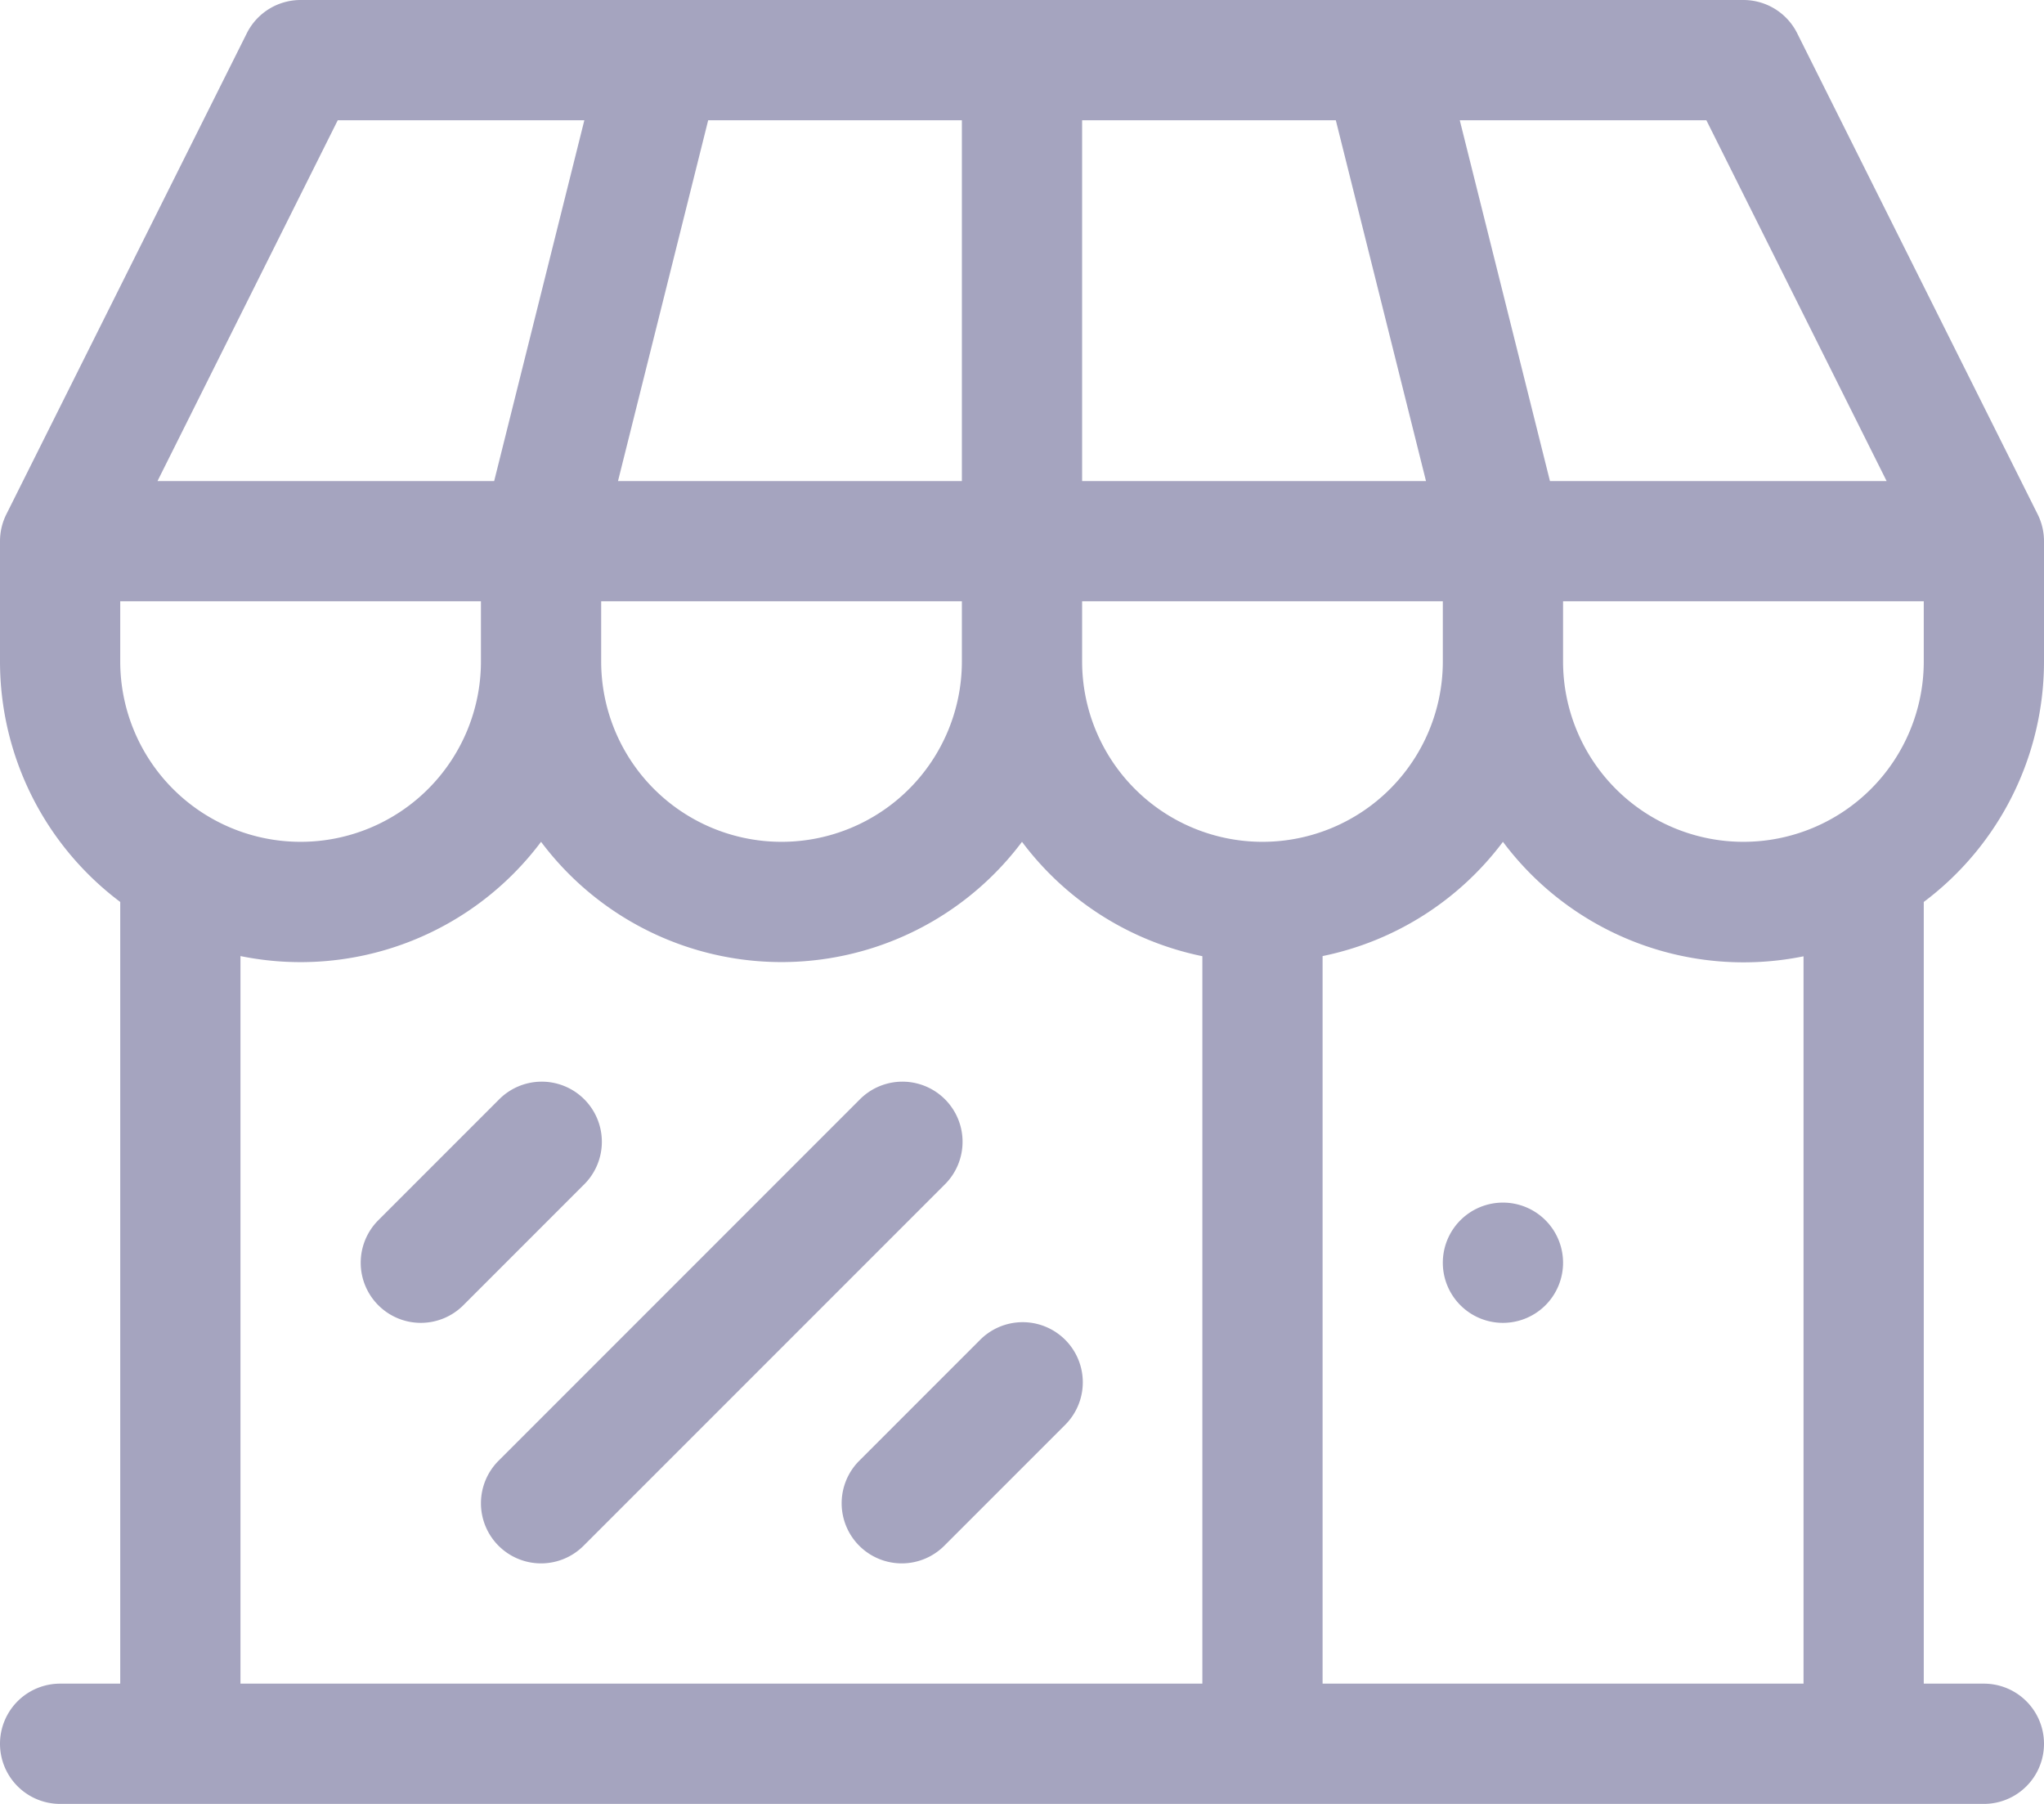 <svg xmlns="http://www.w3.org/2000/svg" width="17" height="15" viewBox="0 0 17 15"><g transform="translate(-1 -4)"><path d="M18,9.5v-1a.5.5,0,0,0-.053-.224l-2-4A.5.5,0,0,0,15.5,4H3.5a.5.5,0,0,0-.447.276l-2,4A.5.5,0,0,0,1,8.5v1a2.5,2.5,0,0,0,1,2V18H1.5a.5.5,0,0,0,0,1h16a.5.5,0,0,0,0-1H17V11.5a2.5,2.5,0,0,0,1-2ZM11.5,11A1.5,1.5,0,0,1,10,9.5V9h3v.5A1.5,1.5,0,0,1,11.5,11ZM2,9.5V9H5v.5a1.5,1.5,0,0,1-3,0ZM9,5V8H6.14l.75-3Zm3.11,0,.75,3H10V5ZM6,9H9v.5a1.5,1.5,0,0,1-3,0Zm8,0h3v.5a1.5,1.5,0,0,1-3,0Zm2.691-1h-2.8l-.75-3h2.051ZM3.809,5H5.86L5.11,8h-2.8ZM3,11.95A2.5,2.5,0,0,0,5.5,11a2.5,2.5,0,0,0,4,0,2.5,2.5,0,0,0,1.5.951V18H3v-6.05ZM16,18H12V11.95A2.5,2.5,0,0,0,13.5,11a2.5,2.5,0,0,0,2.5.952V18Z" fill="#a5a4bf"/><path d="M14,14.5a.5.5,0,1,1-.5-.5A.5.5,0,0,1,14,14.5Z" fill="#a5a4bf"/><path d="M4.5,15a.5.5,0,0,1-.354-.853l1-1a.5.5,0,1,1,.707.707l-1,1A.5.5,0,0,1,4.5,15Z" fill="#a5a4bf"/><path d="M5.5,17a.5.5,0,0,1-.354-.853l3-3a.5.5,0,1,1,.707.707l-3,3A.5.5,0,0,1,5.5,17Z" fill="#a5a4bf"/><path d="M8.5,17a.5.5,0,0,1-.354-.853l1-1a.5.5,0,1,1,.707.707l-1,1A.5.5,0,0,1,8.5,17Z" fill="#a5a4bf"/></g></svg>